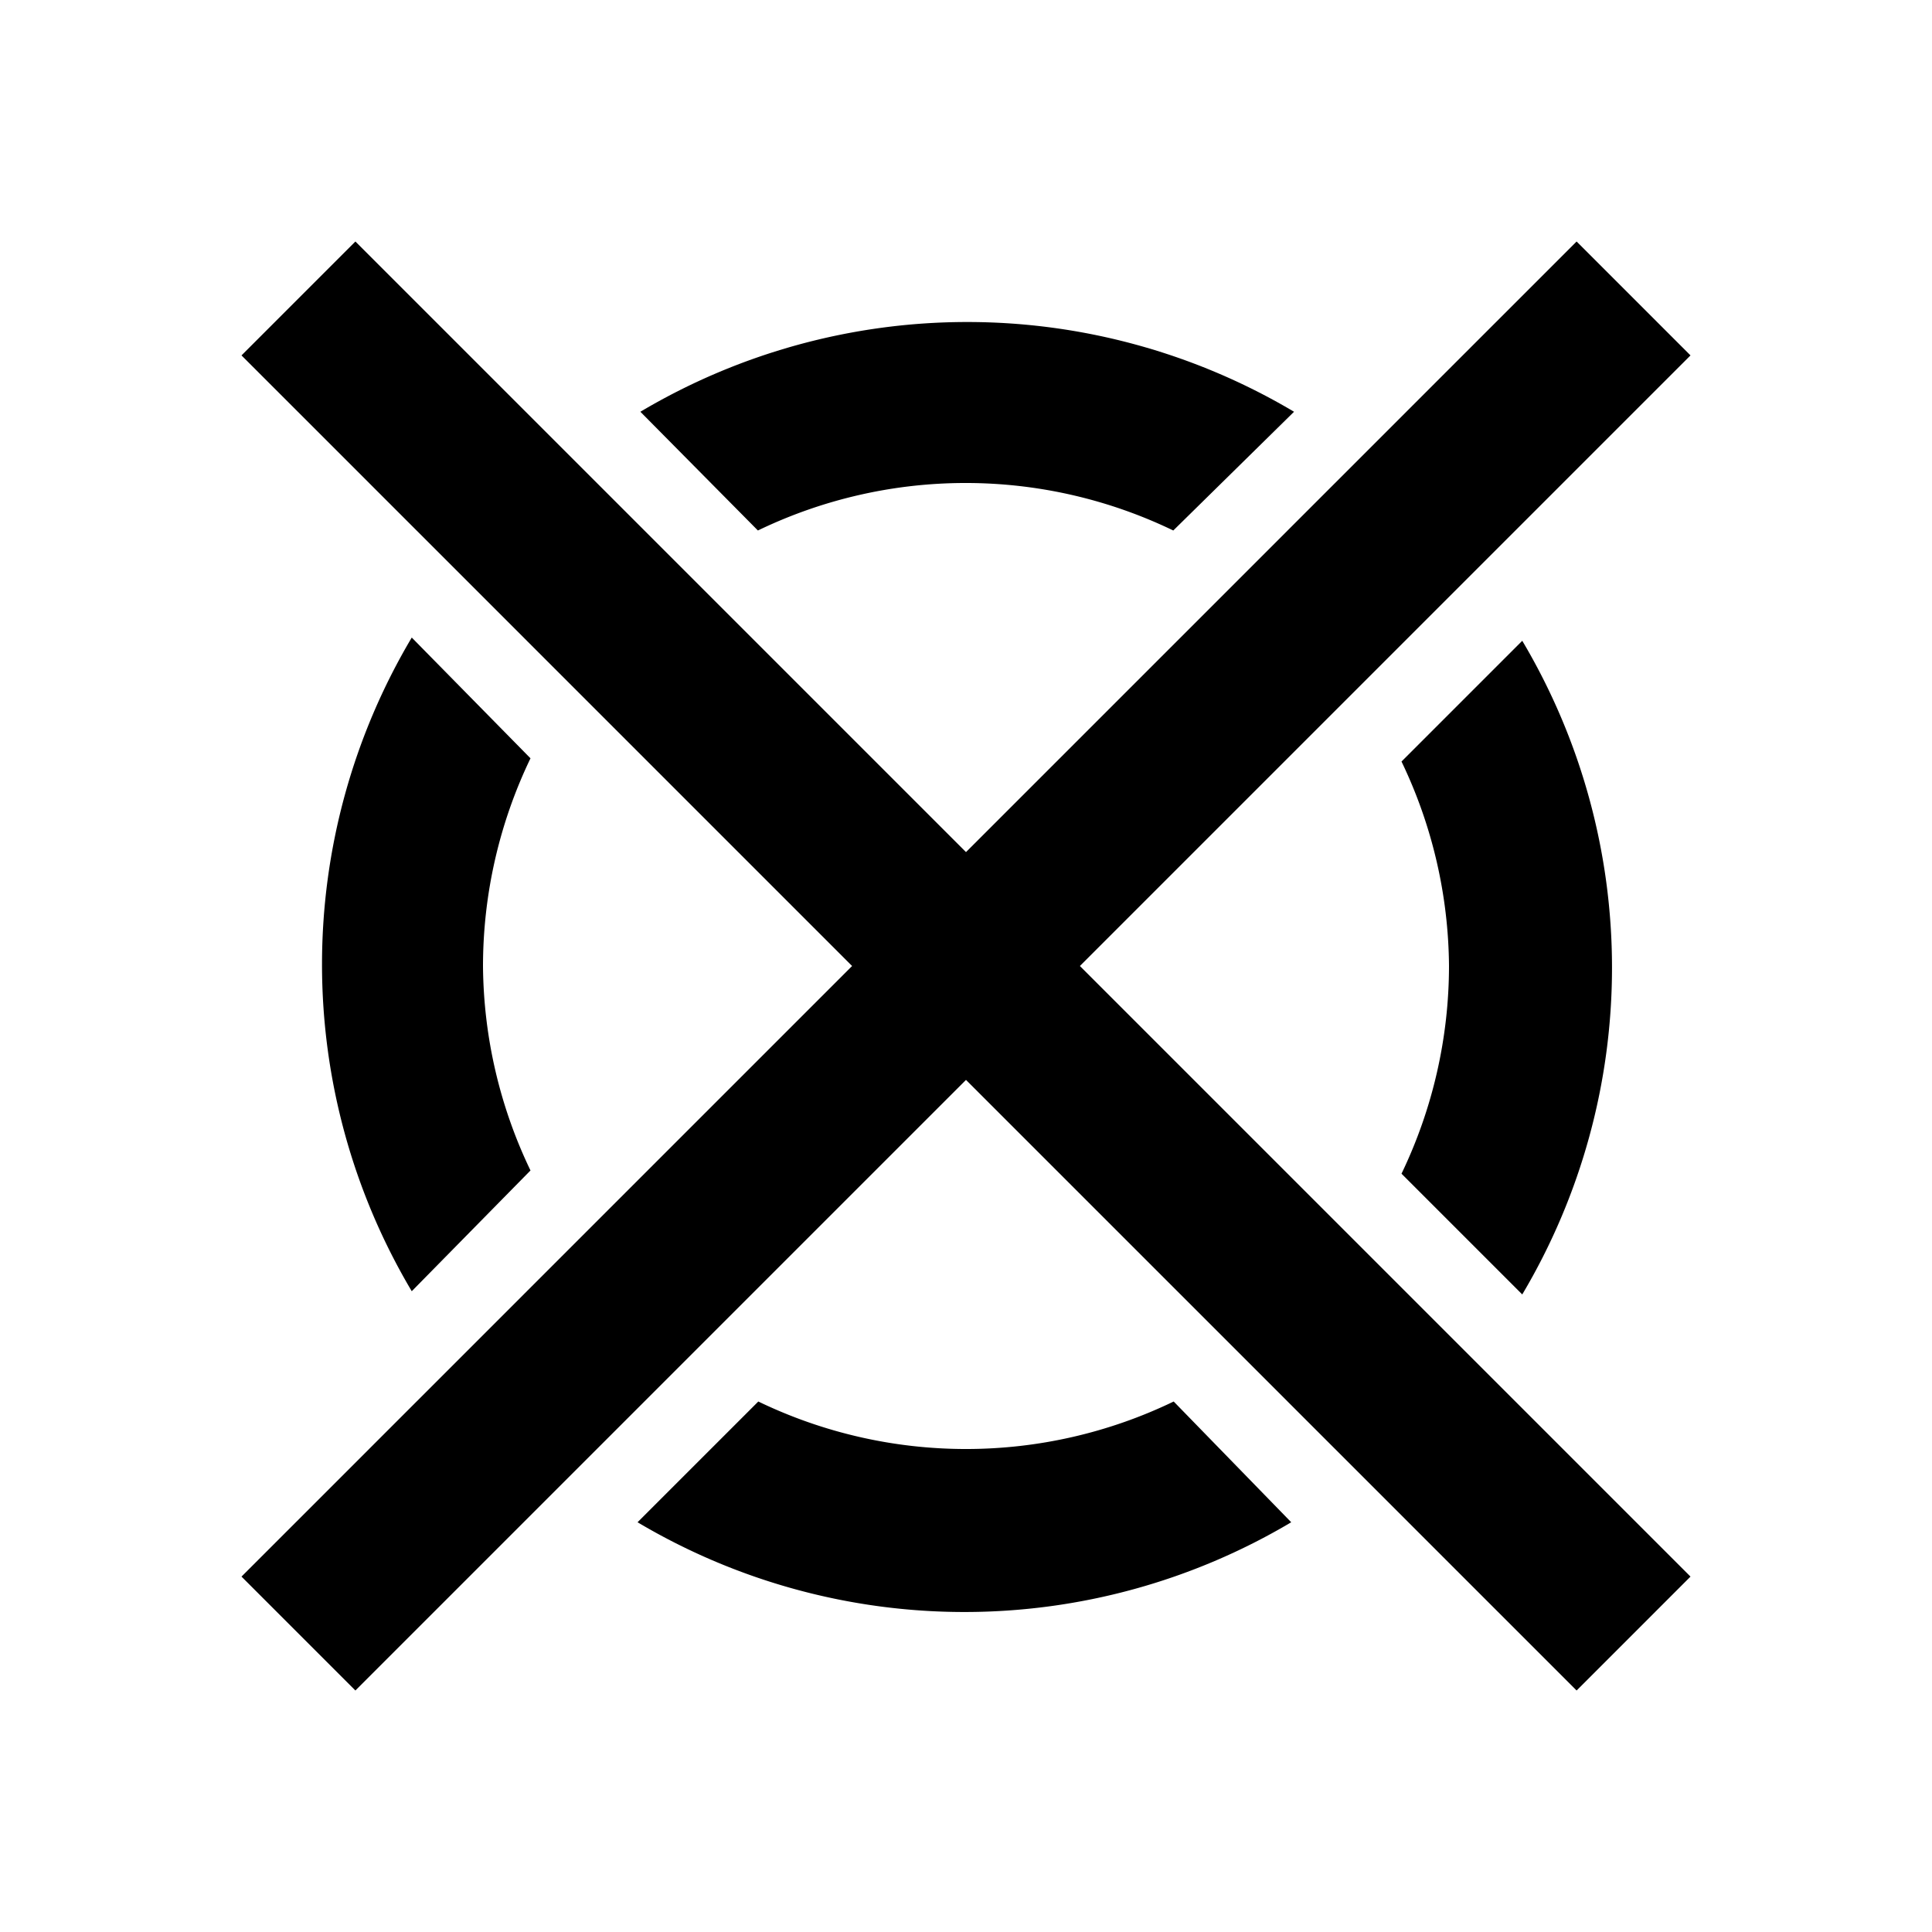 <svg xmlns="http://www.w3.org/2000/svg" viewBox="0 0 48 48"><rect width="48" height="48" style="fill:none"/><path d="M26.83,24,42,39.17,39.17,42,24,26.83,8.83,42,6,39.17,21.17,24,6,8.83,8.83,6,24,21.17,39.17,6,42,8.83Zm-8-10.82a11.87,11.87,0,0,1,10.32,0l3-2.95a15.9,15.9,0,0,0-16.24,0ZM36,24a11.92,11.92,0,0,1-1.18,5.16l3,3a15.9,15.9,0,0,0,0-16.24l-3,3A11.92,11.92,0,0,1,36,24ZM12,24a11.92,11.92,0,0,1,1.18-5.16l-2.95-3a15.9,15.9,0,0,0,0,16.24l2.95-3A11.92,11.92,0,0,1,12,24ZM29.16,34.82a11.87,11.87,0,0,1-10.32,0l-3,3a15.9,15.9,0,0,0,16.24,0Z"/></svg>